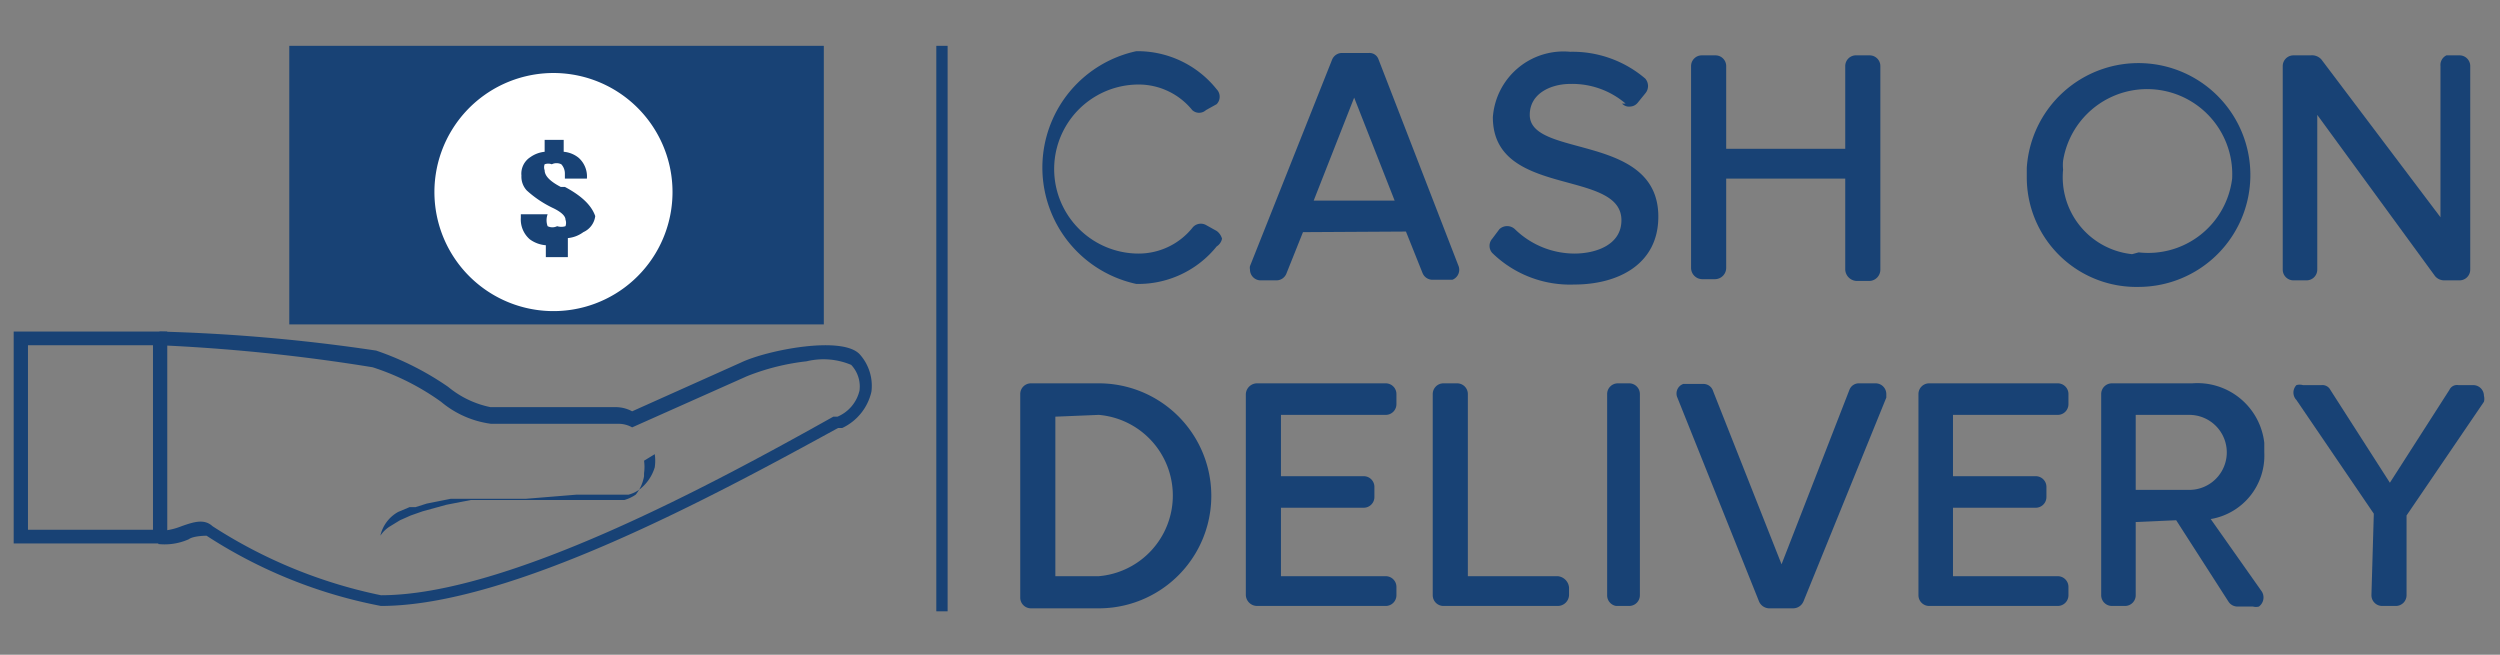 <svg id="Layer_1" data-name="Layer 1" xmlns="http://www.w3.org/2000/svg" viewBox="0 0 42 11"><rect x="0" y="0" width="42" height="11" fill="#808080" stroke="none"/><defs><style>.cls-1{fill:#184275;}.cls-2{fill:#fff;}</style></defs><g id="Group_2744" data-name="Group 2744"><g id="Rectangle_166" data-name="Rectangle 166"><rect id="Rectangle_166-2" data-name="Rectangle 166-2" class="cls-1" x="4.86" y="0.77" width="8.98" height="4.68"/></g><g id="Ellipse_83" data-name="Ellipse 83"><circle id="Ellipse_83-2" data-name="Ellipse 83-2" class="cls-2" cx="9.34" cy="3.26" r="1.85"/></g><g id="Path_11956" data-name="Path 11956"><path id="Path_11956-2" data-name="Path 11956-2" class="cls-2" d="M9.81,5.16a2,2,0,1,1,1.44-2.37h0A2,2,0,0,1,9.81,5.16ZM8.93,1.58A1.72,1.72,0,1,0,11,2.85h0A1.73,1.73,0,0,0,8.93,1.58Z"/></g><g id="Path_11957" data-name="Path 11957"><path id="Path_11957-2" data-name="Path 11957-2" class="cls-1" d="M9.49,3.14h0l-.07,0Q9.15,3,9.15,2.86a.14.14,0,0,1,0-.1.17.17,0,0,1,.12,0,.18.18,0,0,1,.16,0,.23.23,0,0,1,.06.16V3h.37v0a.42.42,0,0,0-.14-.35.46.46,0,0,0-.25-.1v-.2H9.15v.2a.5.5,0,0,0-.24.09.33.33,0,0,0-.15.31.34.34,0,0,0,.09.25,1.8,1.8,0,0,0,.43.29l0,0c.15.07.22.14.22.2a.16.16,0,0,1,0,.11.23.23,0,0,1-.14,0,.18.18,0,0,1-.16,0,.29.29,0,0,1,0-.2v0H8.75v.06a.44.44,0,0,0,.15.36.52.52,0,0,0,.27.1v.2h.37V4a.52.52,0,0,0,.26-.1A.34.34,0,0,0,10,3.63C9.94,3.46,9.79,3.3,9.49,3.14Z"/></g><g id="Path_11958" data-name="Path 11958"><path id="Path_11958-2" data-name="Path 11958-2" class="cls-1" d="M6.4,10.18A8.18,8.18,0,0,1,3.47,9s-.22,0-.3.06a1,1,0,0,1-.51.08l0-.22a1.09,1.09,0,0,0,.39-.08c.2-.07.38-.13.52,0A8.27,8.27,0,0,0,6.4,10C8.53,10,12,8.12,14,7l.07,0a.63.63,0,0,0,.37-.44.53.53,0,0,0-.14-.43,1.2,1.2,0,0,0-.75-.06,3.86,3.86,0,0,0-1,.25l-1.93.86,0,0a.46.46,0,0,0-.22-.06H8.25a1.64,1.64,0,0,1-.84-.37,4.15,4.15,0,0,0-1.15-.58A30.71,30.71,0,0,0,2.68,5.8V5.57a29.81,29.81,0,0,1,3.64.32,4.91,4.91,0,0,1,1.21.61,1.62,1.62,0,0,0,.71.34h2.1a.58.58,0,0,1,.28.07l1.83-.82c.44-.21,1.72-.46,2-.13a.79.79,0,0,1,.19.62.89.89,0,0,1-.49.61l-.07,0C12,8.33,8.58,10.18,6.4,10.18Z"/></g><g id="Path_11959" data-name="Path 11959"><path id="Path_11959-2" data-name="Path 11959-2" class="cls-1" d="M11,7.63a.78.78,0,0,1,0,.22.74.74,0,0,1-.24.36.54.54,0,0,1-.2.1h-.22l-.22,0-.43,0-.86.07-.43,0-.43,0h0l-.2,0-.2,0-.4.08-.19.06-.1,0h0l0,0-.19.08A.61.61,0,0,0,6.39,9h0a.54.54,0,0,1,.15-.15l.18-.11.18-.08.2-.07.4-.11.41-.08h0l.43,0,.43,0,.87,0,.43,0h.42a.66.66,0,0,0,.19-.09A.67.67,0,0,0,10.82,8l0,0,0,0,0,0,0-.05a.76.76,0,0,0,0-.21Z"/></g><g id="Rectangle_167" data-name="Rectangle 167"><path id="Path_11960" data-name="Path 11960" class="cls-1" d="M2.81,9.13H.23V5.57H2.81ZM.47,8.9h2.1V5.8H.47Z"/></g><g id="Line_80" data-name="Line 80"><rect id="Rectangle_167-2" data-name="Rectangle 167-2" class="cls-1" x="15.73" y="0.77" width="0.19" height="9.5"/></g><g id="Path_11960-2" data-name="Path 11960-2"><path id="Path_11961" data-name="Path 11961" class="cls-1" d="M20.44,4.14a1.69,1.69,0,0,1-1.35.63,2,2,0,0,1,0-3.91,1.7,1.7,0,0,1,1.35.64.18.18,0,0,1,0,.25h0l0,0-.18.1a.17.17,0,0,1-.23,0,1.16,1.16,0,0,0-.9-.43,1.42,1.42,0,0,0,0,2.84,1.16,1.16,0,0,0,.9-.43.18.18,0,0,1,.23-.05l.18.1a.24.24,0,0,1,.09.13A.2.2,0,0,1,20.44,4.14Z"/></g><g id="Path_11961-2" data-name="Path 11961-2"><path id="Path_11962" data-name="Path 11962" class="cls-1" d="M21.89,3.9l-.28.7a.18.18,0,0,1-.17.11h-.27A.18.18,0,0,1,21,4.53a.14.14,0,0,1,0-.06L22.38,1a.18.18,0,0,1,.17-.11H23a.16.16,0,0,1,.16.11L24.5,4.46a.18.18,0,0,1-.1.24h-.33a.18.18,0,0,1-.17-.11l-.28-.7Zm1.54-.53-.68-1.73-.68,1.73Z"/></g><g id="Path_11962-2" data-name="Path 11962-2"><path id="Path_11963" data-name="Path 11963" class="cls-1" d="M27.31,1.74a1.38,1.38,0,0,0-.93-.33c-.31,0-.68.15-.68.52,0,.73,2.16.3,2.16,1.71,0,.81-.69,1.14-1.41,1.14a1.87,1.87,0,0,1-1.38-.53.18.18,0,0,1,0-.24l.12-.16a.19.19,0,0,1,.26,0h0a1.44,1.44,0,0,0,1,.41c.35,0,.79-.14.79-.56,0-.87-2.16-.37-2.16-1.73A1.19,1.19,0,0,1,26.38.87h0a1.88,1.88,0,0,1,1.26.45.19.19,0,0,1,0,.25l-.13.16a.17.17,0,0,1-.12.06.16.16,0,0,1-.14-.05Z"/></g><g id="Path_11963-2" data-name="Path 11963-2"><path id="Path_11964" data-name="Path 11964" class="cls-1" d="M31,3H29v1.5a.19.19,0,0,1-.18.19h-.23a.19.19,0,0,1-.18-.19V1.11a.18.18,0,0,1,.18-.18h.23a.18.18,0,0,1,.18.18V2.5h2V1.11a.18.18,0,0,1,.19-.18h.22a.18.18,0,0,1,.18.18V4.53a.19.19,0,0,1-.18.19h-.22A.2.2,0,0,1,31,4.53Z"/></g><g id="Path_11964-2" data-name="Path 11964-2"><path id="Path_11965" data-name="Path 11965" class="cls-1" d="M34.05,2.82a1.88,1.88,0,1,1,1.88,2A1.84,1.84,0,0,1,34.05,3Zm1.88,1.42A1.42,1.42,0,0,0,37.5,3a1.43,1.43,0,0,0-2.84-.3.76.76,0,0,0,0,.15,1.3,1.3,0,0,0,1.16,1.42Z"/></g><g id="Path_11965-2" data-name="Path 11965-2"><path id="Path_11966" data-name="Path 11966" class="cls-1" d="M38.93,1.93v2.6a.18.18,0,0,1-.18.18h-.22a.18.18,0,0,1-.18-.18V1.11a.18.18,0,0,1,.18-.18h.29A.21.21,0,0,1,39,1l2,2.65V1.11A.18.18,0,0,1,41.1.93h.22a.18.18,0,0,1,.18.18V4.53a.18.18,0,0,1-.18.18h-.26a.2.2,0,0,1-.15-.07Z"/></g><g id="Path_11966-2" data-name="Path 11966-2"><path id="Path_11967" data-name="Path 11967" class="cls-1" d="M18.46,6.44a1.89,1.89,0,1,1,0,3.78H17.32a.18.18,0,0,1-.18-.18V6.62a.18.18,0,0,1,.18-.18ZM17.73,7V9.68h.73a1.36,1.36,0,0,0,0-2.71Z"/></g><g id="Path_11967-2" data-name="Path 11967-2"><path id="Path_11968" data-name="Path 11968" class="cls-1" d="M21.52,8h1.39a.18.18,0,0,1,.18.18v.17a.18.18,0,0,1-.18.18H21.52V9.68h1.76a.18.18,0,0,1,.18.18V10a.18.18,0,0,1-.18.18H21.12a.19.19,0,0,1-.19-.18V6.62a.19.19,0,0,1,.19-.18h2.16a.18.18,0,0,1,.18.18v.17a.18.18,0,0,1-.18.18H21.52Z"/></g><g id="Path_11968-2" data-name="Path 11968-2"><path id="Path_11969" data-name="Path 11969" class="cls-1" d="M26.17,9.68a.21.21,0,0,1,.19.19V10a.19.19,0,0,1-.19.18H24.25a.18.18,0,0,1-.18-.18V6.62a.18.18,0,0,1,.18-.18h.23a.18.18,0,0,1,.18.18V9.68Z"/></g><g id="Path_11969-2" data-name="Path 11969-2"><path id="Path_11970" data-name="Path 11970" class="cls-1" d="M27.37,6.44a.18.18,0,0,1,.18.18V10a.18.18,0,0,1-.18.18h-.22A.18.18,0,0,1,27,10V6.62a.18.18,0,0,1,.18-.18Z"/></g><g id="Path_11970-2" data-name="Path 11970-2"><path id="Path_11971" data-name="Path 11971" class="cls-1" d="M29.93,9.48l1.14-2.93a.17.17,0,0,1,.17-.11h.27a.18.18,0,0,1,.18.18s0,0,0,.06L30.3,10.1a.19.19,0,0,1-.17.12h-.41a.19.19,0,0,1-.17-.12L28.18,6.68a.17.17,0,0,1,.1-.23l.07,0h.27a.17.17,0,0,1,.16.12Z"/></g><g id="Path_11971-2" data-name="Path 11971-2"><path id="Path_11972" data-name="Path 11972" class="cls-1" d="M32.81,8H34.2a.18.18,0,0,1,.18.18v.17a.18.18,0,0,1-.18.18H32.81V9.68h1.76a.18.18,0,0,1,.18.18V10a.18.18,0,0,1-.18.18H32.41a.18.18,0,0,1-.18-.18V6.62a.18.18,0,0,1,.18-.18h2.16a.18.18,0,0,1,.18.18v.17a.18.18,0,0,1-.18.18H32.81Z"/></g><g id="Path_11972-2" data-name="Path 11972-2"><path id="Path_11973" data-name="Path 11973" class="cls-1" d="M35.88,8.77V10a.18.18,0,0,1-.18.18h-.22A.18.18,0,0,1,35.3,10V6.62a.18.18,0,0,1,.18-.18h1.35a1.13,1.13,0,0,1,1.21,1V7.6a1.08,1.08,0,0,1-.9,1.12L38,9.94a.19.19,0,0,1-.05.25.19.19,0,0,1-.1,0h-.26a.18.18,0,0,1-.15-.08l-.88-1.37Zm0-1.8V8.23h.9a.63.63,0,0,0,0-1.26h-.95Z"/></g><g id="Path_11973-2" data-name="Path 11973-2"><path id="Path_11974" data-name="Path 11974" class="cls-1" d="M39.88,8.63l-1.3-1.91a.18.18,0,0,1,0-.25.2.2,0,0,1,.11,0H39a.15.15,0,0,1,.15.08l1,1.56,1-1.56a.14.14,0,0,1,.15-.08h.25a.18.18,0,0,1,.18.18.19.19,0,0,1,0,.1l-1.3,1.91V10a.18.18,0,0,1-.18.18h-.23a.18.18,0,0,1-.18-.18Z"/></g></g></svg>